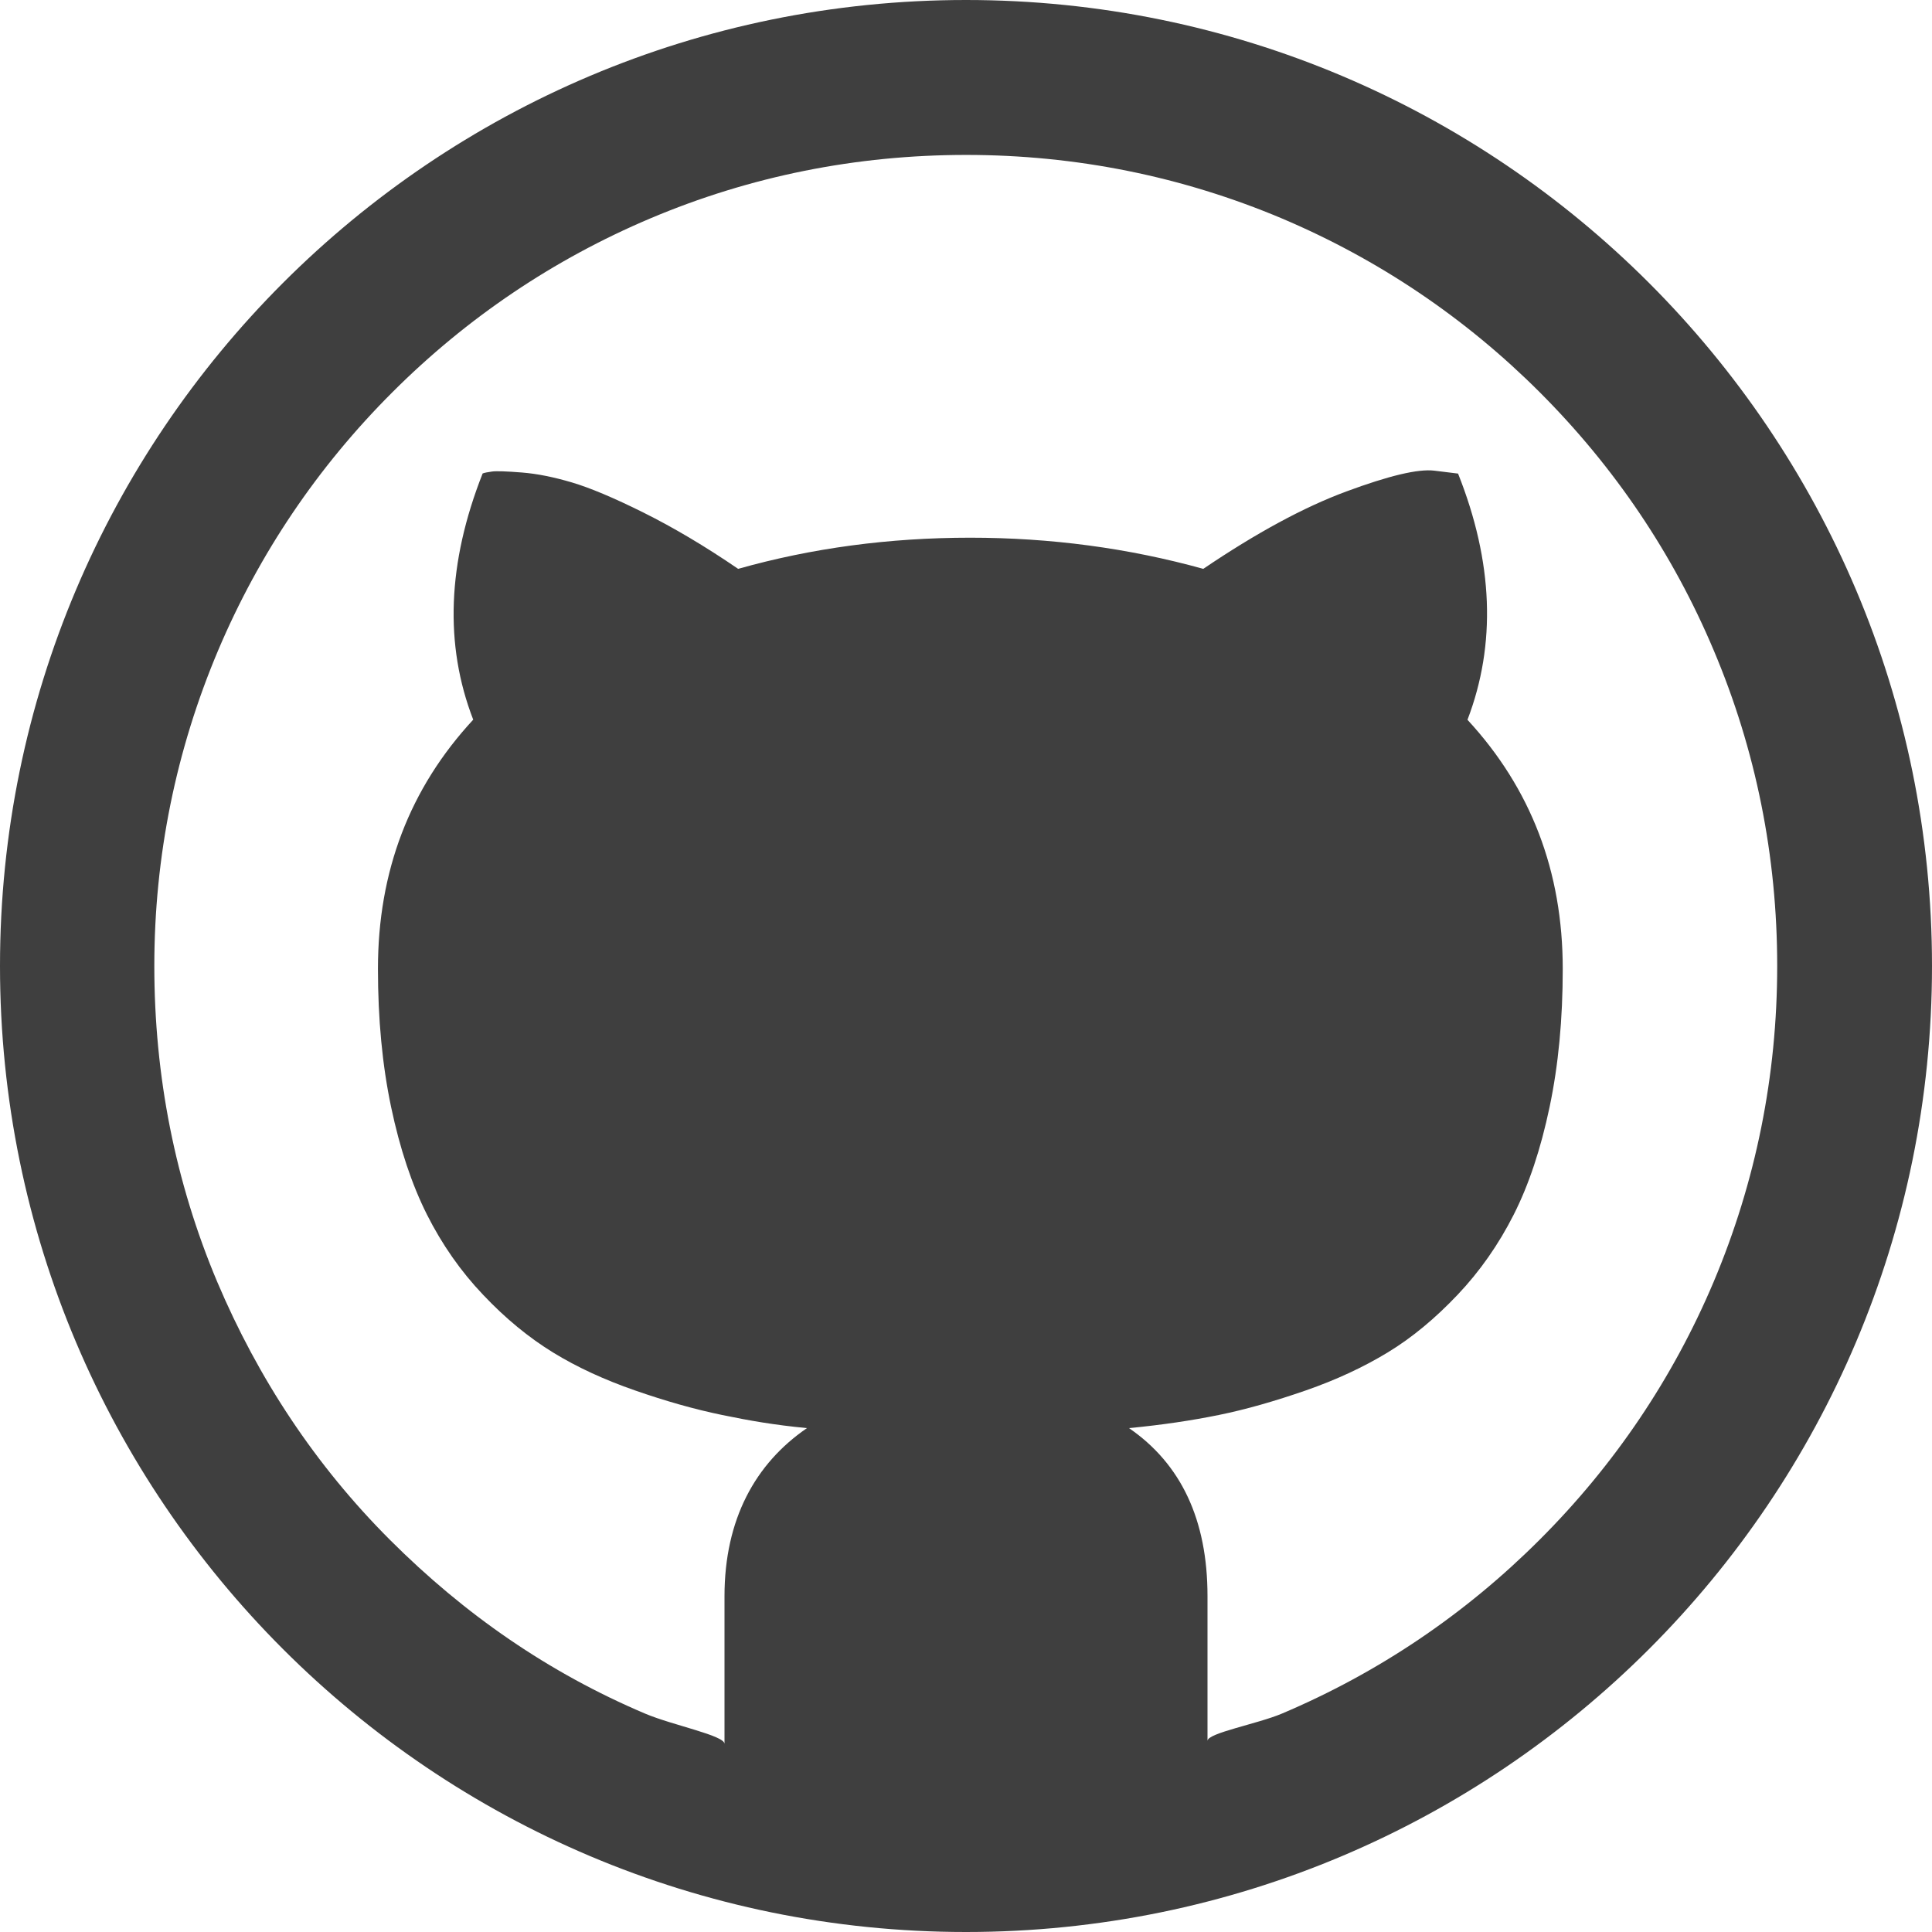 <?xml version="1.0" encoding="utf-8"?>
<!-- Generator: Adobe Illustrator 18.0.0, SVG Export Plug-In . SVG Version: 6.00 Build 0)  -->
<!DOCTYPE svg PUBLIC "-//W3C//DTD SVG 1.1//EN" "http://www.w3.org/Graphics/SVG/1.1/DTD/svg11.dtd">
<svg version="1.1" xmlns="http://www.w3.org/2000/svg" xmlns:xlink="http://www.w3.org/1999/xlink" x="0px" y="0px"
	 viewBox="0 0 16 16" enable-background="new 0 0 16 16" xml:space="preserve">
<g id="Layer_1">
</g>
<g id="Layer_101">
</g>
<g id="Layer_100">
</g>
<g id="Layer_99">
</g>
<g id="Layer_98">
</g>
<g id="Layer_97">
</g>
<g id="Layer_96">
</g>
<g id="Layer_95">
</g>
<g id="Layer_94">
</g>
<g id="Layer_93">
</g>
<g id="Layer_92">
</g>
<g id="Layer_91">
</g>
<g id="Layer_90">
</g>
<g id="Layer_89">
</g>
<g id="Layer_88">
</g>
<g id="Layer_87">
</g>
<g id="Layer_86">
</g>
<g id="Layer_85">
</g>
<g id="Layer_84">
</g>
<g id="Layer_83">
</g>
<g id="Layer_82">
</g>
<g id="Layer_81">
</g>
<g id="Layer_80">
</g>
<g id="Layer_79">
</g>
<g id="Layer_78">
</g>
<g id="Layer_77">
</g>
<g id="Layer_76">
</g>
<g id="Layer_75">
</g>
<g id="Layer_74">
</g>
<g id="Layer_73">
</g>
<g id="Layer_72">
</g>
<g id="Layer_71">
</g>
<g id="Layer_70">
</g>
<g id="Layer_69">
</g>
<g id="Layer_68">
</g>
<g id="Layer_67">
</g>
<g id="Layer_66">
</g>
<g id="Layer_65">
</g>
<g id="Layer_64">
</g>
<g id="Layer_63">
</g>
<g id="Layer_62">
</g>
<g id="Layer_61">
</g>
<g id="Layer_60">
</g>
<g id="Layer_59">
</g>
<g id="Layer_58">
</g>
<g id="Layer_57">
</g>
<g id="Layer_56">
</g>
<g id="Layer_55">
</g>
<g id="Layer_54">
</g>
<g id="Layer_53">
</g>
<g id="Layer_52">
</g>
<g id="Layer_51">
</g>
<g id="Layer_50">
</g>
<g id="Layer_49">
</g>
<g id="Layer_48">
</g>
<g id="Layer_47">
</g>
<g id="Layer_46">
</g>
<g id="Layer_45">
</g>
<g id="Layer_44">
</g>
<g id="Layer_43">
</g>
<g id="Layer_42">
</g>
<g id="Layer_41">
</g>
<g id="Layer_40">
</g>
<g id="Layer_39">
</g>
<g id="Layer_38">
</g>
<g id="Layer_37">
</g>
<g id="Layer_36">
</g>
<g id="Layer_35">
</g>
<g id="Layer_34">
</g>
<g id="Layer_33">
</g>
<g id="Layer_32">
	<path fill="#3F3F3F" d="M8,0C3.582,0,0,3.582,0,8s3.582,8,8,8s8-3.582,8-8S12.418,0,8,0z M12.751,12.751
		c-0.617,0.617-1.334,1.101-2.134,1.44C10.414,14.277,10,14.352,10,14.417v-1.199c0-0.63-0.218-1.094-0.65-1.391
		c0.271-0.026,0.52-0.063,0.745-0.109c0.226-0.046,0.465-0.115,0.719-0.203c0.253-0.088,0.478-0.193,0.679-0.315
		c0.201-0.122,0.392-0.281,0.578-0.477c0.185-0.195,0.34-0.417,0.465-0.664s0.224-0.544,0.297-0.891
		c0.073-0.347,0.109-0.727,0.109-1.144c0-0.808-0.264-1.495-0.789-2.063c0.239-0.625,0.214-1.305-0.078-2.039L11.88,3.898
		c-0.135-0.017-0.379,0.042-0.73,0.172c-0.352,0.13-0.746,0.344-1.185,0.641c-0.62-0.172-1.263-0.258-1.93-0.258
		c-0.672,0-1.313,0.086-1.922,0.258C5.838,4.523,5.576,4.368,5.329,4.245c-0.247-0.123-0.445-0.206-0.594-0.25
		C4.586,3.951,4.449,3.923,4.321,3.913C4.193,3.903,4.111,3.9,4.075,3.905C4.039,3.91,4.012,3.915,3.997,3.921
		C3.705,4.661,3.679,5.34,3.919,5.96C3.393,6.528,3.13,7.215,3.13,8.023c0,0.417,0.036,0.798,0.109,1.145
		c0.073,0.347,0.172,0.642,0.297,0.891c0.125,0.248,0.28,0.47,0.465,0.664c0.184,0.195,0.378,0.354,0.578,0.477
		c0.2,0.123,0.427,0.227,0.68,0.315c0.253,0.088,0.492,0.156,0.72,0.203c0.227,0.047,0.433,0.083,0.704,0.109
		C6.255,12.12,6,12.583,6,13.219v1.223c0-0.07-0.426-0.153-0.656-0.25c-0.8-0.339-1.498-0.823-2.115-1.44
		c-0.617-0.617-1.091-1.336-1.43-2.136C1.45,9.788,1.278,8.908,1.278,8s0.179-1.787,0.529-2.615c0.339-0.8,0.824-1.519,1.442-2.136
		c0.617-0.617,1.337-1.102,2.136-1.44c0.827-0.35,1.707-0.526,2.616-0.526c0.908,0,1.787,0.177,2.615,0.526
		c0.8,0.339,1.519,0.823,2.136,1.44c0.617,0.617,1.103,1.336,1.44,2.136c0.35,0.827,0.526,1.707,0.526,2.615
		s-0.177,1.787-0.526,2.615C13.854,11.415,13.369,12.134,12.751,12.751L12.751,12.751z"/>
</g>
<g id="Layer_31">
</g>
<g id="Layer_30">
</g>
<g id="Layer_29">
</g>
<g id="Layer_28">
</g>
<g id="Layer_27">
</g>
<g id="Layer_26">
</g>
<g id="Layer_25">
</g>
<g id="Layer_24">
</g>
<g id="Layer_23">
</g>
<g id="Layer_22">
</g>
<g id="Layer_21">
</g>
<g id="Layer_20">
</g>
<g id="Layer_19">
</g>
<g id="Layer_18">
</g>
<g id="Layer_17">
</g>
<g id="Layer_16">
</g>
<g id="Layer_15">
</g>
<g id="Layer_14">
</g>
<g id="Layer_13">
</g>
<g id="Layer_12">
</g>
<g id="Layer_11">
</g>
<g id="Layer_10">
</g>
<g id="Layer_9">
</g>
<g id="Layer_8">
</g>
<g id="Layer_7">
</g>
<g id="Layer_6">
</g>
<g id="Layer_5">
</g>
<g id="Layer_4">
</g>
<g id="Layer_3">
</g>
<g id="Layer_2">
</g>
</svg>
